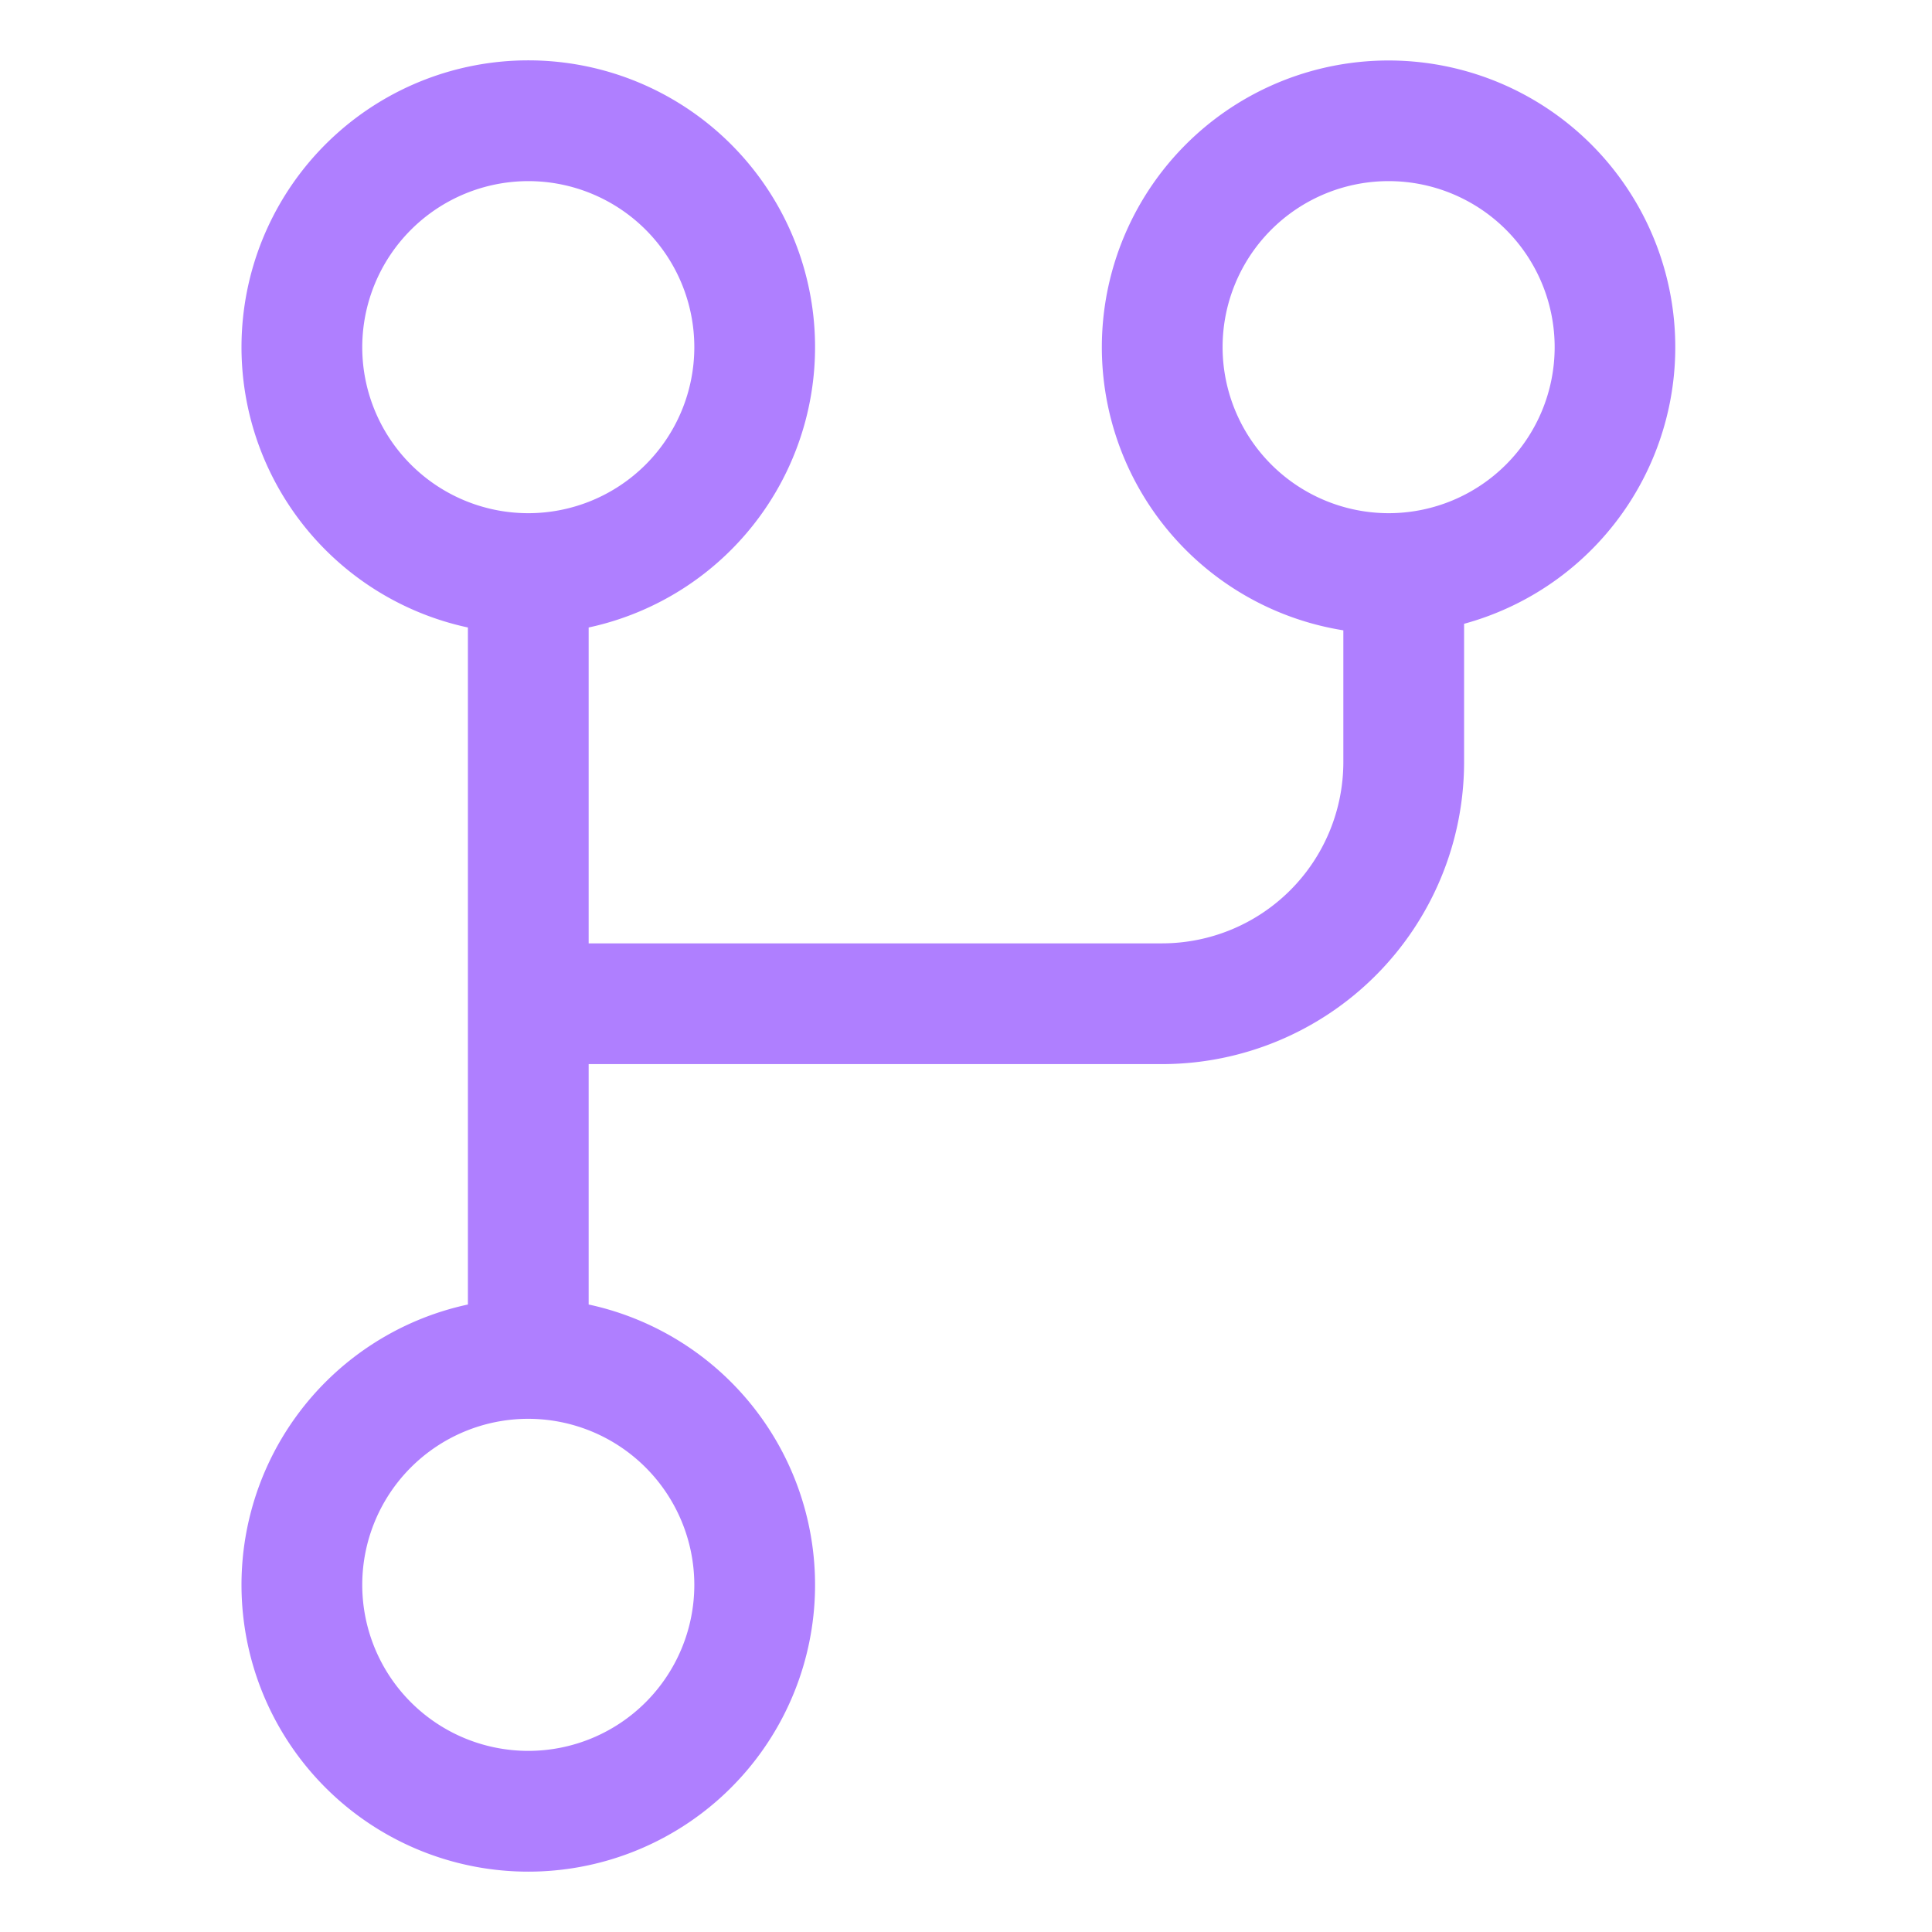 <!DOCTYPE svg PUBLIC "-//W3C//DTD SVG 1.1//EN" "http://www.w3.org/Graphics/SVG/1.1/DTD/svg11.dtd">
<!-- Uploaded to: SVG Repo, www.svgrepo.com, Transformed by: SVG Repo Mixer Tools -->
<svg width="800px" height="800px" viewBox="0 0 512 512" xmlns="http://www.w3.org/2000/svg" fill="#000000">
<g id="SVGRepo_bgCarrier" stroke-width="0"/>
<g id="SVGRepo_tracerCarrier" stroke-linecap="round" stroke-linejoin="round"/>
<g id="SVGRepo_iconCarrier"> <path fill="#af7fff" d="M124,166.291V345.709a76,76,0,1,0,32,0V282H308a80.091,80.091,0,0,0,80-80V165.311a75.983,75.983,0,1,0-32,1.733V202a48.055,48.055,0,0,1-48,48H156V166.291a76,76,0,1,0-32,0ZM324,92a44,44,0,1,1,44,44A44.049,44.049,0,0,1,324,92ZM184,420a44,44,0,1,1-44-44A44.049,44.049,0,0,1,184,420ZM140,48A44,44,0,1,1,96,92,44.049,44.049,0,0,1,140,48Z" class="ci-primary"/> </g>
</svg>